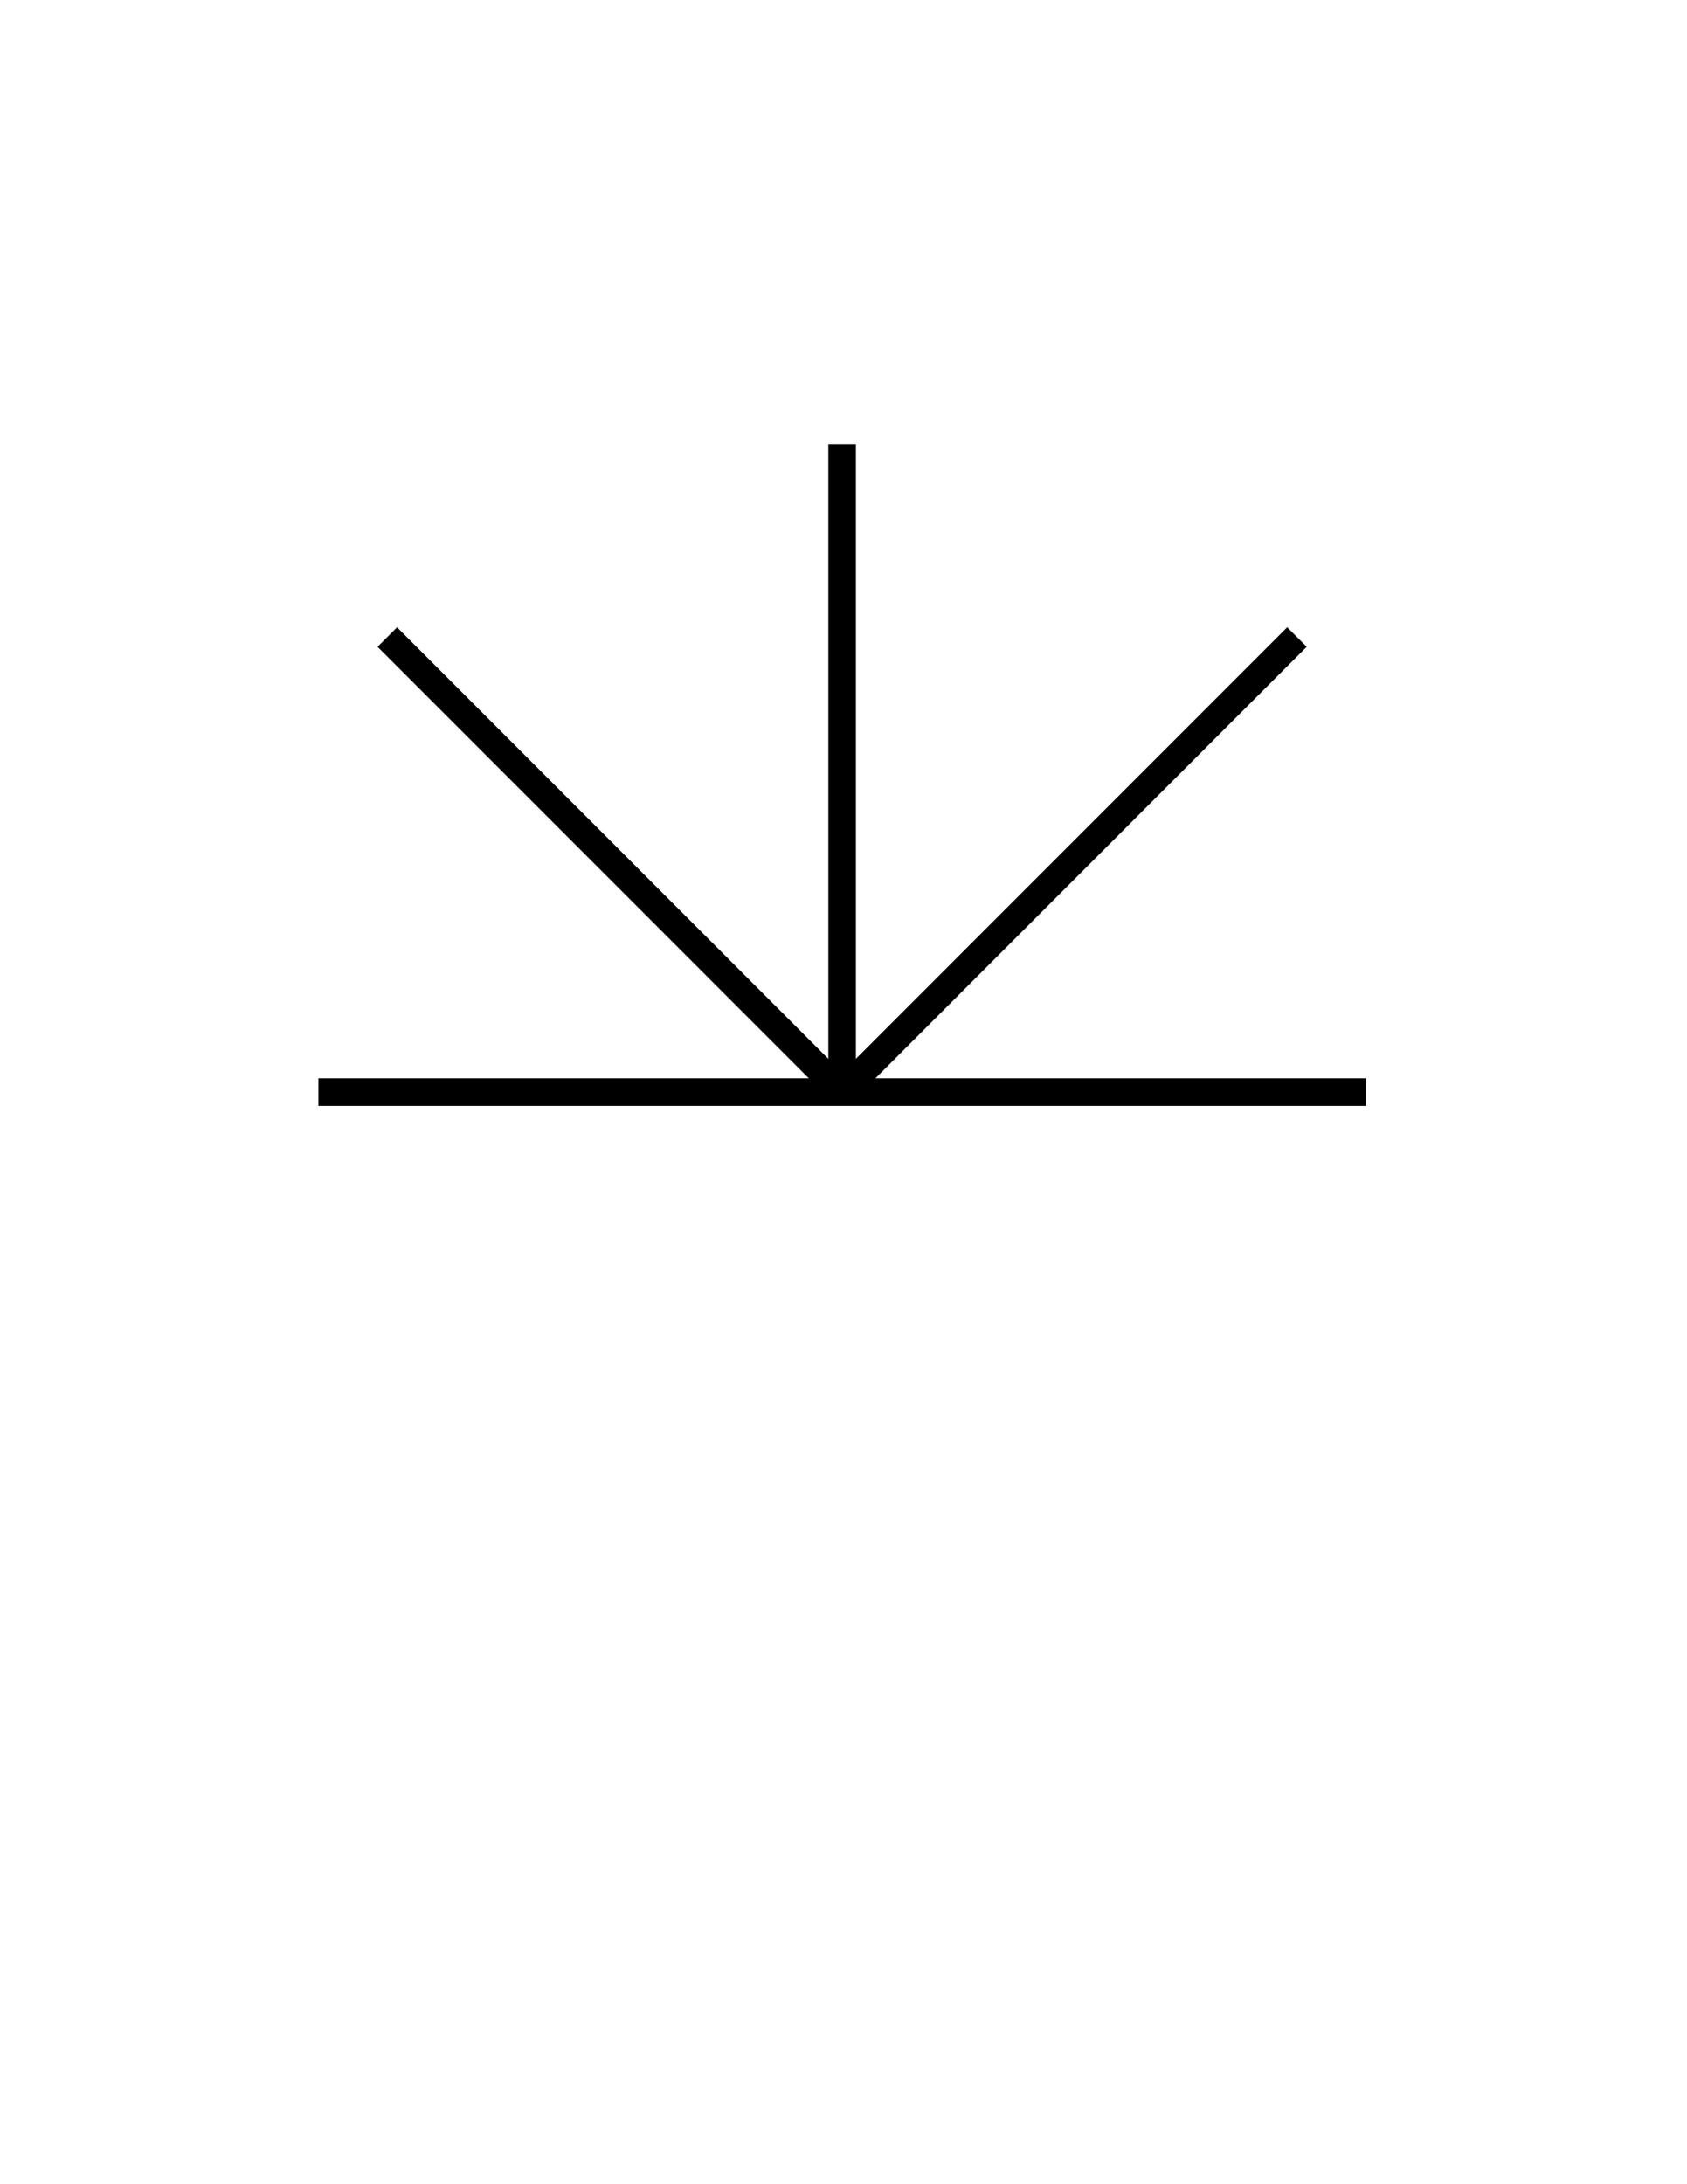 <?xml version="1.0" encoding="utf-8"?>
<!-- Generator: Adobe Illustrator 16.0.0, SVG Export Plug-In . SVG Version: 6.00 Build 0)  -->
<!DOCTYPE svg PUBLIC "-//W3C//DTD SVG 1.1//EN" "http://www.w3.org/Graphics/SVG/1.1/DTD/svg11.dtd">
<svg version="1.1" id="Version_1.0" xmlns="http://www.w3.org/2000/svg" xmlns:xlink="http://www.w3.org/1999/xlink" x="0px"
	 y="0px" width="612px" height="792px" viewBox="0 0 612 792" enable-background="new 0 0 612 792" xml:space="preserve">
<g id="main">
	<line fill="none" stroke="#000000" stroke-width="10" x1="115.5" y1="396" x2="495.5" y2="396"/>
	<line fill="none" stroke="#000000" stroke-width="10" x1="305.5" y1="396" x2="305.5" y2="161"/>
	<line fill="none" stroke="#000000" stroke-width="10" x1="305.5" y1="396" x2="470.5" y2="231"/>
	<line fill="none" stroke="#000000" stroke-width="10" x1="305.5" y1="396" x2="140.5" y2="231"/>
</g>
</svg>
